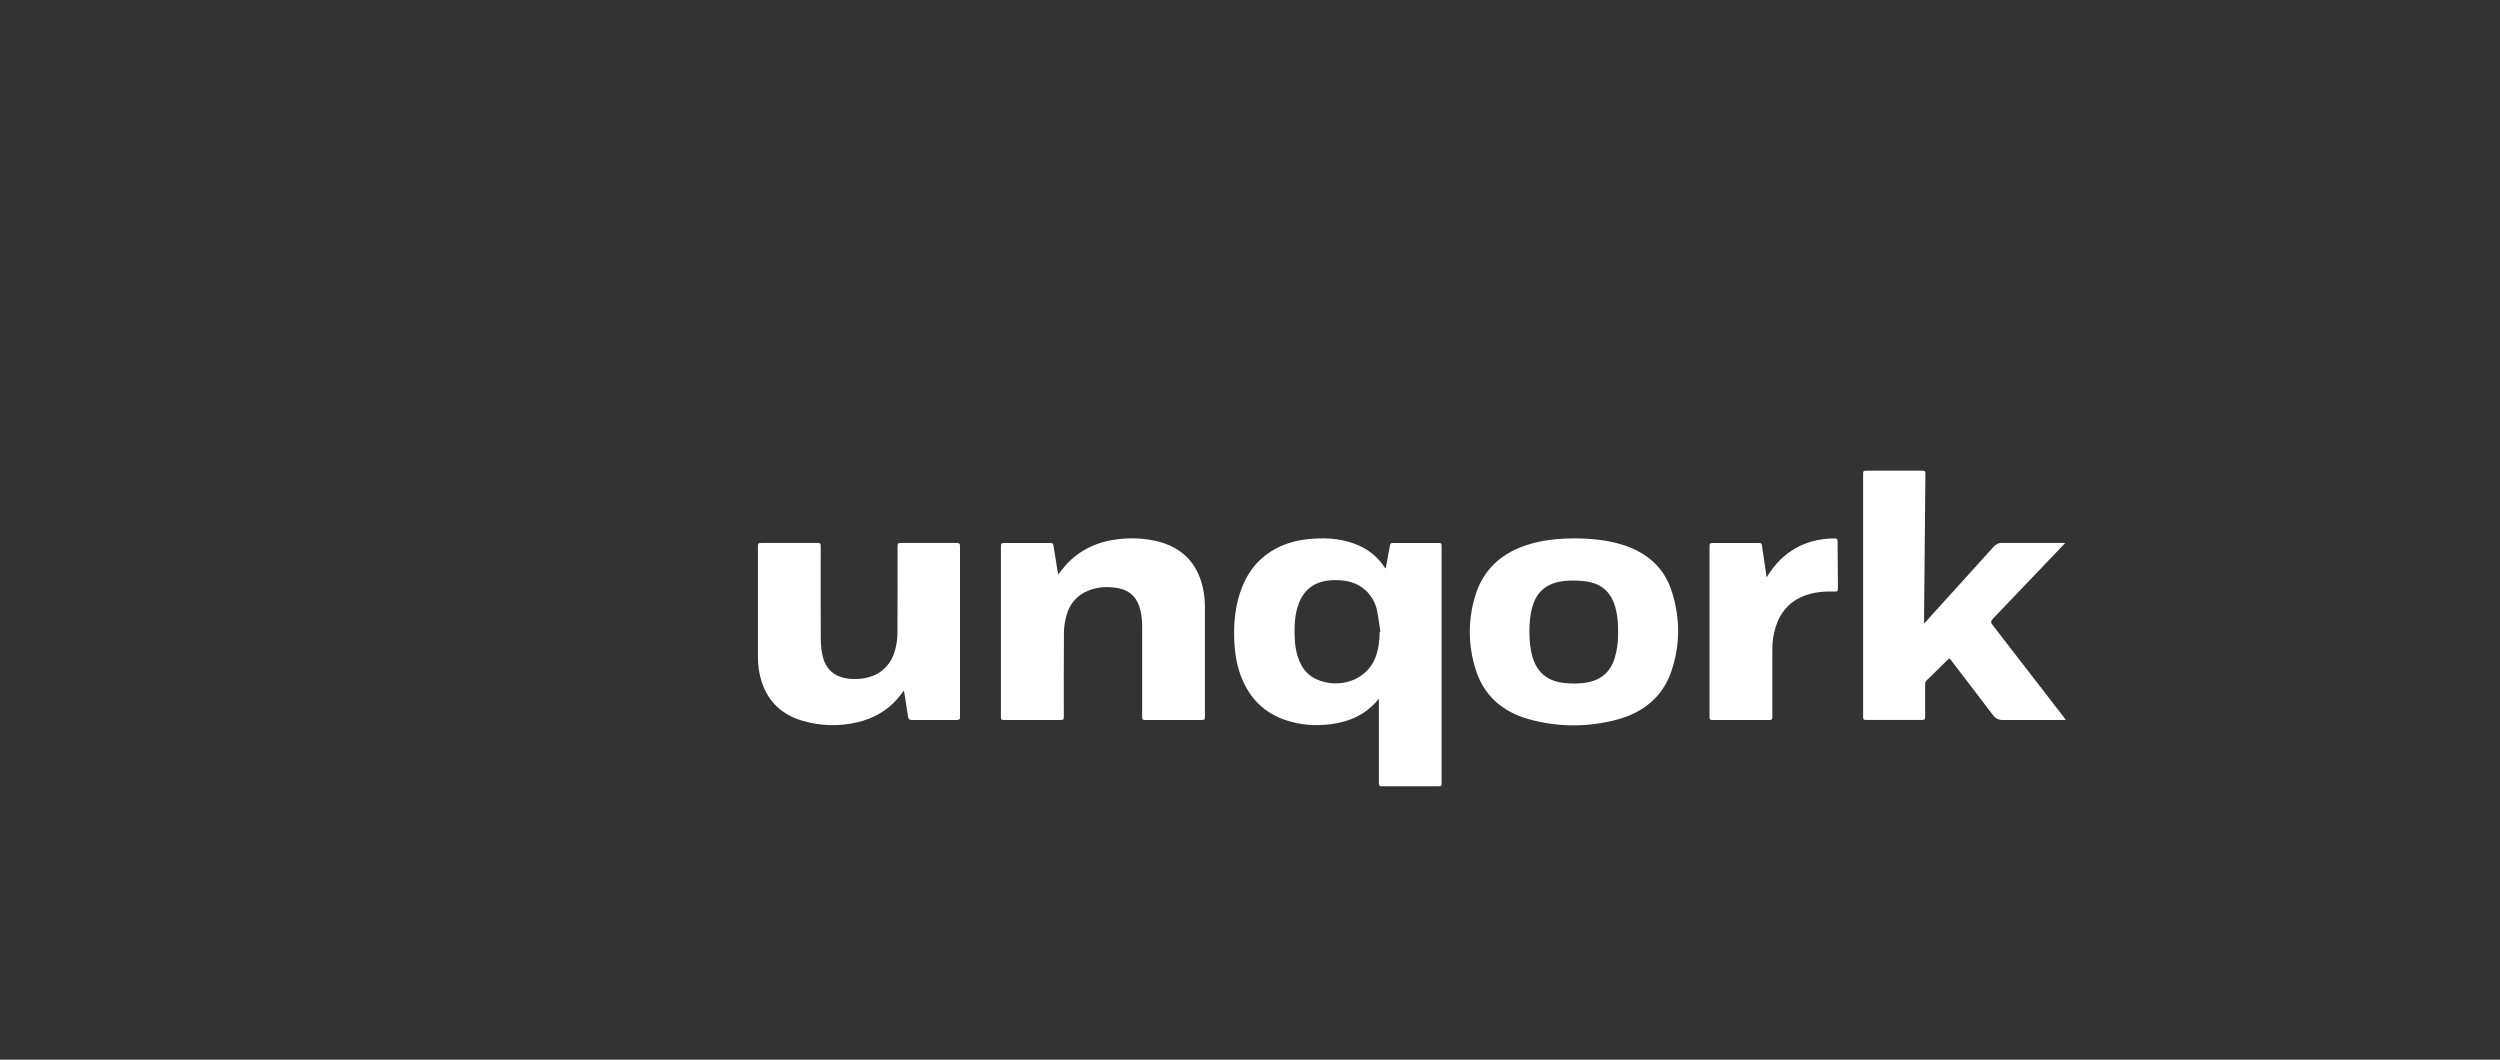 <svg width="243" height="103" viewBox="0 0 243 103" fill="none" xmlns="http://www.w3.org/2000/svg">
<rect x="0" y="0" width="243" height="103" fill="#333333" stroke="none"/>
<g clip-path="url(#clip0_1_357)">
<path d="M134.698 55.229C134.824 54.536 134.95 53.843 135.077 53.15C135.141 52.794 135.157 52.779 135.55 52.779C136.956 52.779 138.361 52.779 139.766 52.779C140.085 52.779 140.121 52.811 140.121 53.091C140.121 60.77 140.121 68.448 140.121 76.126C140.121 76.392 140.08 76.428 139.778 76.428H134.408C134.073 76.428 134.026 76.388 134.026 76.088V67.999L133.955 67.961C133.94 67.999 133.92 68.035 133.896 68.07C132.76 69.415 131.223 70.152 129.381 70.388C127.824 70.588 126.293 70.472 124.822 69.944C122.929 69.266 121.674 68.016 120.89 66.358C120.384 65.286 120.124 64.161 120.023 63.005C119.866 61.197 119.957 59.406 120.52 57.655C121.052 56.002 121.981 54.582 123.586 53.573C124.609 52.93 125.756 52.564 126.988 52.421C128.558 52.238 130.111 52.294 131.601 52.831C132.794 53.253 133.803 54.01 134.475 54.988C134.532 55.071 134.591 55.152 134.648 55.233L134.698 55.229ZM134.101 61.412L134.172 61.404C134.065 60.71 133.994 60.009 133.843 59.323C133.695 58.59 133.31 57.913 132.735 57.376C131.913 56.618 130.879 56.377 129.734 56.385C128.031 56.397 126.855 57.124 126.28 58.563C125.873 59.58 125.811 60.638 125.834 61.703C125.854 62.607 125.964 63.498 126.343 64.348C126.669 65.077 127.17 65.674 127.971 66.028C130.271 67.045 132.918 66.042 133.709 63.863C133.998 63.066 134.103 62.246 134.101 61.412Z" fill="white"/>
<path d="M200.726 52.792C200.386 53.148 200.082 53.469 199.777 53.788C197.771 55.887 195.765 57.987 193.759 60.087C193.475 60.381 193.475 60.486 193.723 60.81L200.546 69.634C200.624 69.736 200.702 69.839 200.802 69.97C200.688 69.976 200.614 69.982 200.539 69.982C198.592 69.982 196.645 69.978 194.698 69.987C194.272 69.987 193.972 69.844 193.733 69.529C192.375 67.738 191.011 65.95 189.641 64.166C189.598 64.109 189.55 64.054 189.49 63.983C189.432 64.031 189.38 64.069 189.335 64.11C188.652 64.779 187.973 65.452 187.287 66.119C187.232 66.168 187.19 66.227 187.161 66.291C187.133 66.356 187.12 66.424 187.123 66.494C187.13 67.548 187.127 68.603 187.123 69.657C187.123 69.94 187.079 69.98 186.773 69.98C184.999 69.98 183.224 69.98 181.45 69.98C181.137 69.98 181.095 69.943 181.095 69.662C181.095 61.801 181.095 53.94 181.095 46.078C181.095 45.784 181.132 45.751 181.461 45.751H186.784C187.122 45.751 187.151 45.776 187.148 46.074C187.127 48.689 187.103 51.304 187.077 53.919C187.059 55.937 187.039 57.954 187.018 59.972C187.018 60.162 187.018 60.357 187.018 60.597C187.099 60.518 187.146 60.476 187.188 60.429C189.394 57.994 191.599 55.558 193.803 53.12C194.004 52.898 194.249 52.772 194.57 52.772C196.564 52.772 198.558 52.772 200.553 52.772C200.595 52.779 200.633 52.784 200.726 52.792Z" fill="white"/>
<path d="M102.849 55.842C103.163 55.461 103.428 55.096 103.742 54.767C105.238 53.2 107.179 52.456 109.447 52.346C110.42 52.288 111.398 52.366 112.344 52.576C114.649 53.109 116.083 54.438 116.738 56.468C116.993 57.267 117.12 58.095 117.117 58.925C117.123 62.498 117.123 66.071 117.117 69.643C117.117 69.964 117.094 69.984 116.723 69.984H111.4C111.046 69.984 111.016 69.955 111.017 69.629C111.017 66.697 111.017 63.764 111.017 60.831C111.017 60.176 110.941 59.525 110.721 58.896C110.374 57.906 109.656 57.298 108.489 57.136C107.587 57.009 106.7 57.051 105.855 57.379C104.643 57.849 103.962 58.727 103.655 59.837C103.504 60.375 103.423 60.927 103.414 61.482C103.39 64.19 103.403 66.898 103.403 69.605C103.403 69.968 103.384 69.986 102.977 69.986H97.675C97.33 69.986 97.289 69.953 97.289 69.653C97.289 64.145 97.289 58.638 97.289 53.134C97.289 52.822 97.336 52.78 97.682 52.78C99.119 52.78 100.556 52.78 101.993 52.78C102.332 52.78 102.362 52.804 102.411 53.106C102.553 54.008 102.699 54.911 102.849 55.842Z" fill="white"/>
<path d="M87.855 67.135C87.606 67.447 87.398 67.736 87.16 68.002C86.158 69.119 84.871 69.845 83.327 70.208C81.599 70.617 79.776 70.572 78.076 70.081C75.991 69.489 74.683 68.199 74.058 66.338C73.793 65.526 73.663 64.685 73.671 63.84C73.667 60.268 73.667 56.697 73.671 53.125C73.671 52.807 73.706 52.776 74.063 52.776H79.362C79.748 52.776 79.77 52.796 79.77 53.151C79.77 56.138 79.76 59.125 79.78 62.116C79.777 62.712 79.848 63.307 79.993 63.89C80.36 65.279 81.404 65.982 82.999 66.002C85.061 66.027 86.513 65.018 87.008 63.168C87.15 62.642 87.225 62.103 87.231 61.562C87.253 58.75 87.241 55.938 87.241 53.125C87.241 52.808 87.277 52.776 87.634 52.776H92.886C93.272 52.776 93.311 52.808 93.311 53.143C93.311 58.655 93.311 64.167 93.311 69.68C93.311 69.934 93.258 69.983 92.962 69.983C91.517 69.983 90.072 69.983 88.627 69.983C88.404 69.983 88.306 69.914 88.276 69.71C88.16 68.923 88.029 68.138 87.903 67.352C87.894 67.295 87.876 67.234 87.855 67.135Z" fill="white"/>
<path d="M153.073 52.334C154.619 52.337 156.145 52.476 157.615 52.924C160.099 53.679 161.751 55.184 162.48 57.436C163.318 60.02 163.339 62.633 162.469 65.213C161.638 67.673 159.789 69.281 157.032 69.984C154.241 70.697 151.425 70.683 148.65 69.92C145.93 69.174 144.194 67.505 143.433 65.07C142.701 62.763 142.677 60.322 143.362 58.004C144.198 55.144 146.287 53.397 149.475 52.684C150.658 52.419 151.859 52.33 153.073 52.334ZM148.658 61.375C148.658 62.235 148.722 63.091 148.98 63.923C149.406 65.299 150.352 66.187 151.97 66.38C152.569 66.451 153.175 66.46 153.776 66.405C155.461 66.248 156.482 65.442 156.945 63.978C157.166 63.244 157.278 62.487 157.279 61.727C157.298 60.662 157.249 59.603 156.861 58.582C156.421 57.423 155.536 56.699 154.175 56.515C153.578 56.435 152.973 56.411 152.37 56.445C150.48 56.55 149.37 57.41 148.925 59.05C148.715 59.816 148.664 60.594 148.658 61.375Z" fill="white"/>
<path d="M171.723 56.115C172.113 55.492 172.526 54.914 173.049 54.404C174.461 53.028 176.221 52.357 178.301 52.336C178.564 52.336 178.611 52.381 178.613 52.625C178.625 54.122 178.636 55.619 178.646 57.117C178.646 57.498 178.624 57.509 178.208 57.498C177.16 57.469 176.138 57.577 175.181 57.991C173.804 58.586 173.027 59.608 172.611 60.886C172.381 61.61 172.267 62.36 172.272 63.114C172.272 65.23 172.272 67.346 172.272 69.462C172.272 69.554 172.272 69.645 172.272 69.737C172.272 69.911 172.179 69.991 171.98 69.986C171.524 69.98 171.069 69.986 170.614 69.986H166.539C166.201 69.986 166.166 69.957 166.166 69.668C166.166 64.156 166.166 58.643 166.166 53.131C166.166 52.813 166.201 52.782 166.558 52.782H170.868C171.198 52.782 171.228 52.801 171.271 53.093C171.411 54.025 171.548 54.959 171.684 55.894C171.692 55.966 171.71 56.04 171.723 56.115Z" fill="white"/>
</g>
<defs>
<clipPath id="clip0_1_357">
<rect width="275.833" height="120.67" fill="white" transform="translate(0.396 0.5)"/>
</clipPath>
</defs>
</svg>
